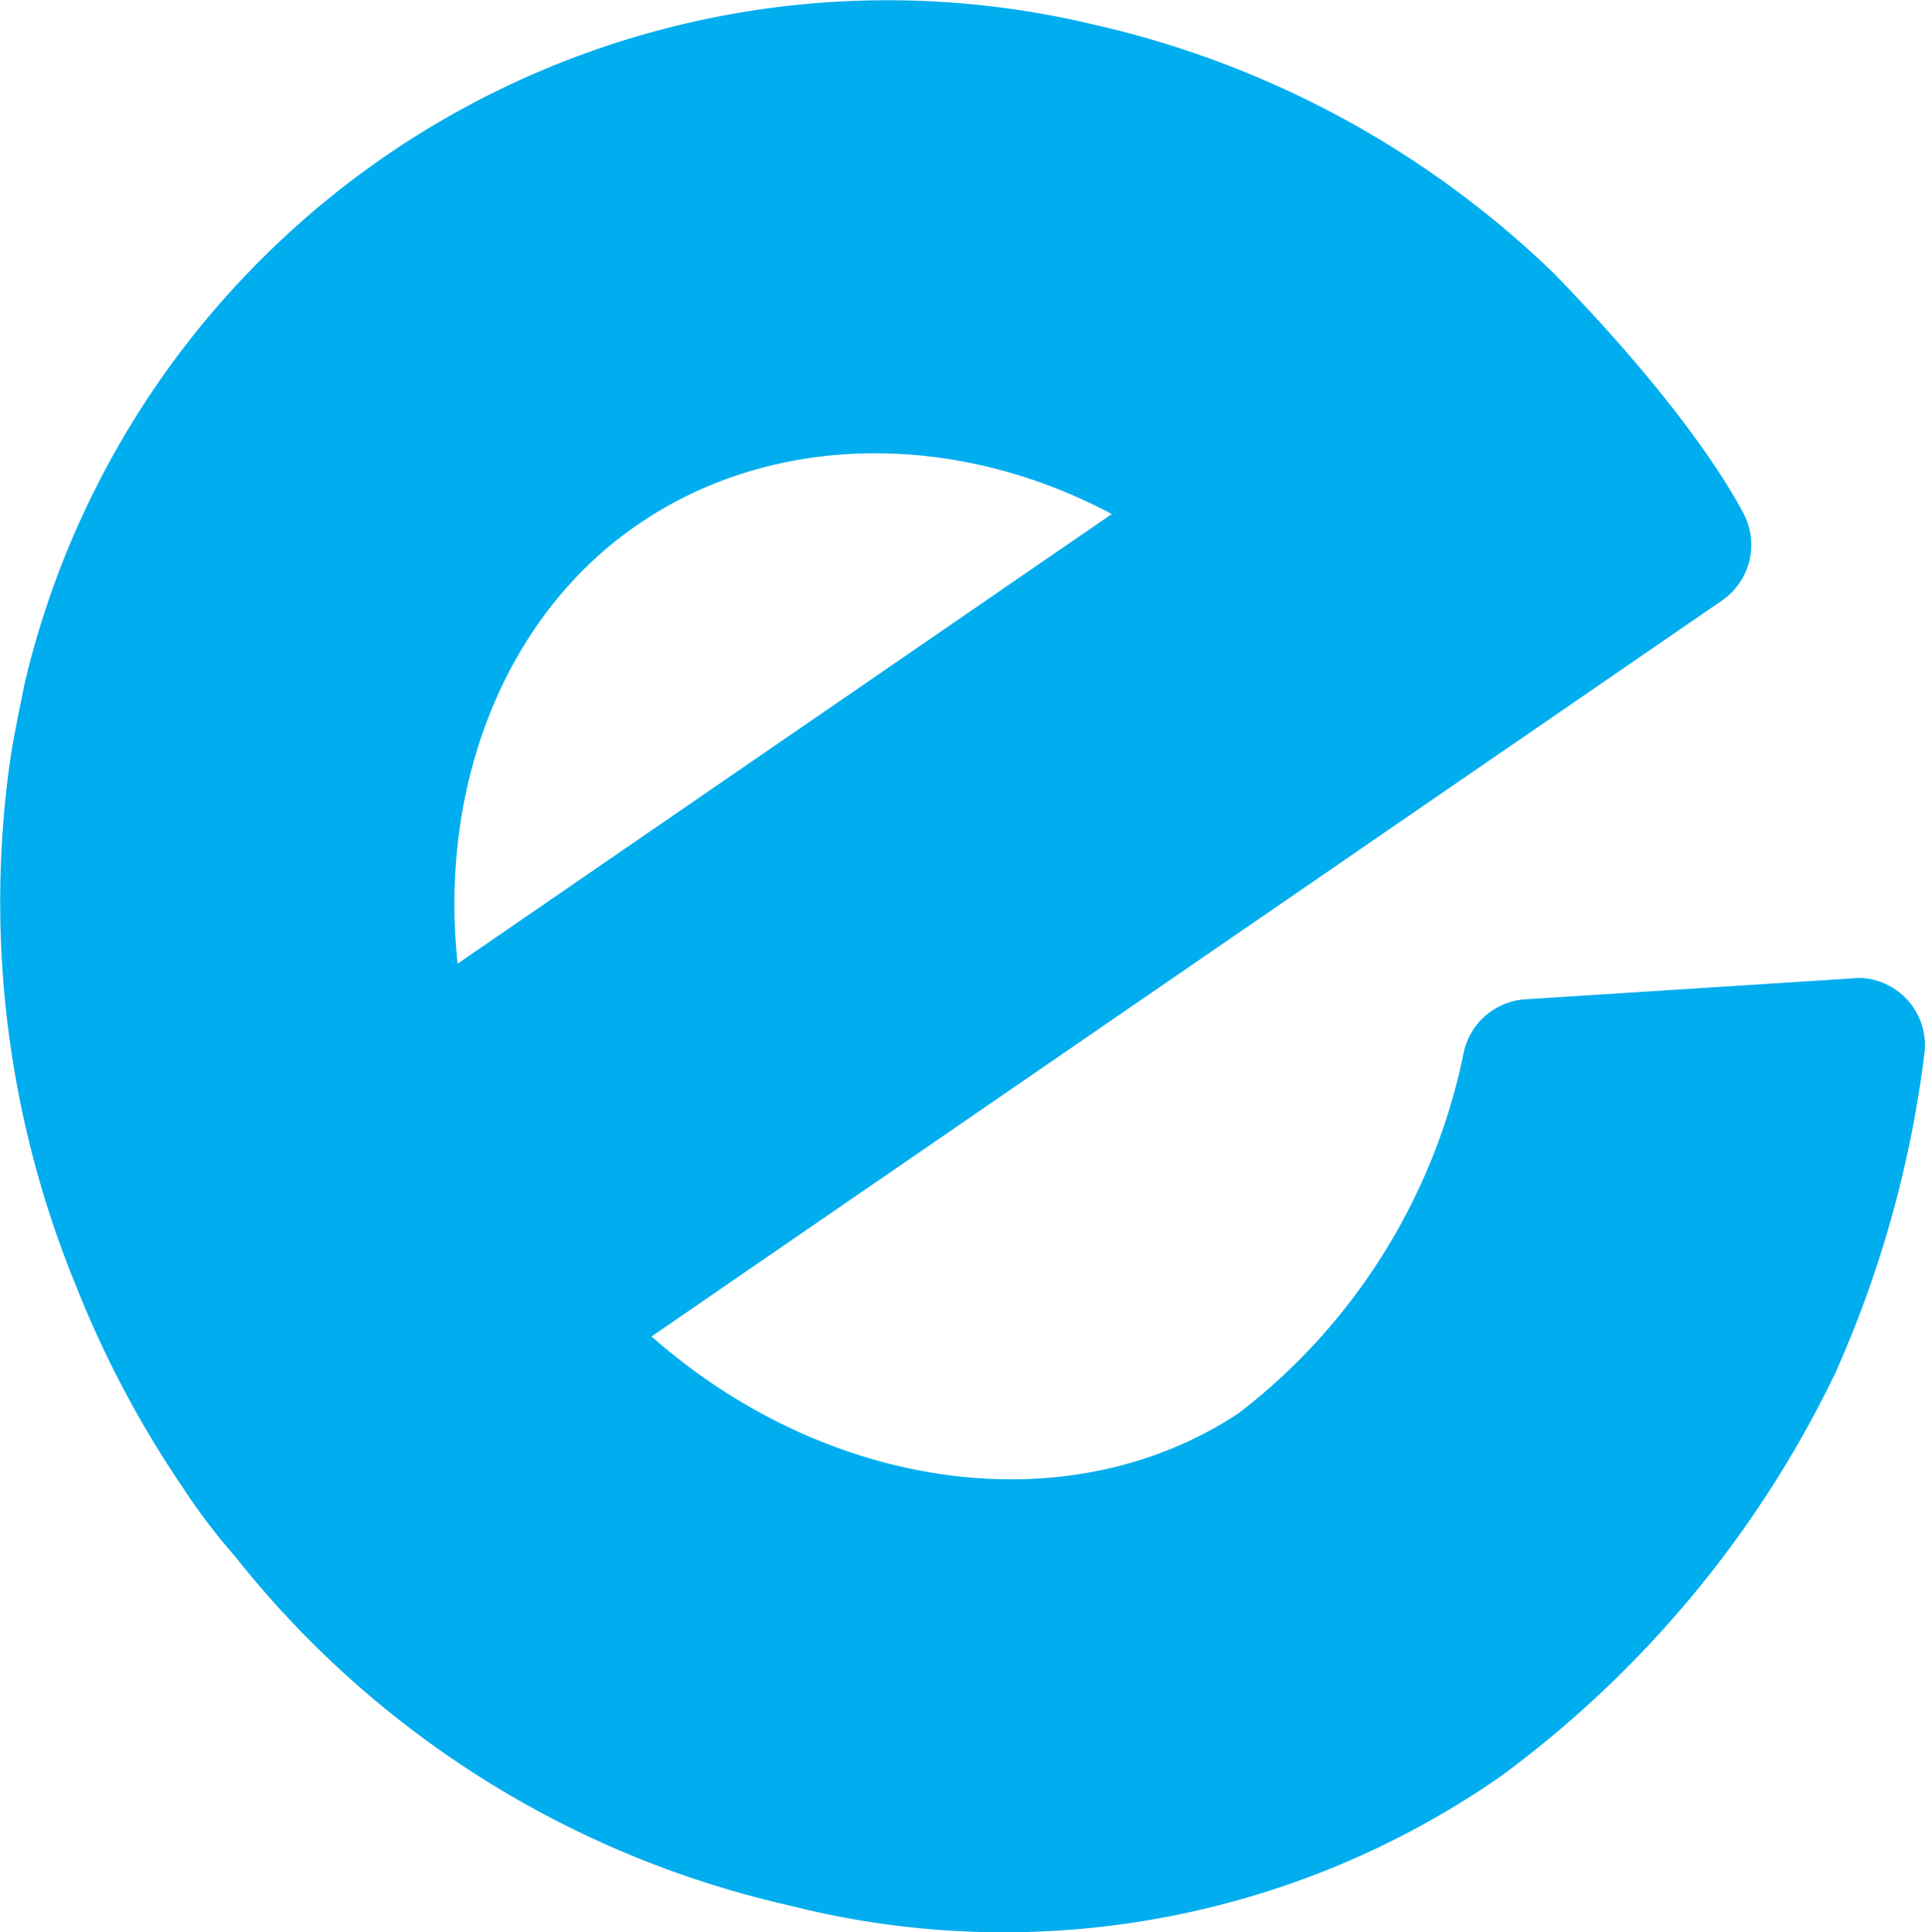 <svg xmlns="http://www.w3.org/2000/svg" viewBox="0 0 100.96 101.34"><defs><style>.cls-1{fill:#00adee;}</style></defs><title>test</title><g id="Layer_2" data-name="Layer 2"><g id="Layer_1-2" data-name="Layer 1"><path class="cls-1" d="M97.18,51.31,80,52.41a3.54,3.54,0,0,0-3.25,2.88A31.87,31.87,0,0,1,65,74.09c-8.92,5.94-21.64,4.11-30.83-4l56.15-38.6a3.54,3.54,0,0,0,1.11-4.58c-1.06-2-3.75-6.21-9.94-12.58A50.88,50.88,0,0,0,57.24,1.26,46.49,46.49,0,0,0,1.3,35.81C1,37.3.67,38.81.47,40.33A53,53,0,0,0,4,67.47,54.28,54.28,0,0,0,9.58,78a32.25,32.25,0,0,0,2.76,3.64A51.59,51.59,0,0,0,41.43,99.94a45.61,45.61,0,0,0,37.26-6.77h0A56.81,56.81,0,0,0,96.26,72a58.69,58.69,0,0,0,4.66-16.68,3.53,3.53,0,0,0-3-4A3.14,3.14,0,0,0,97.18,51.31ZM33.41,27.54c7-4.84,16.61-5,24.9-.58L24,50.54c-1-9.38,2.5-18.24,9.41-23Z"/></g></g></svg>